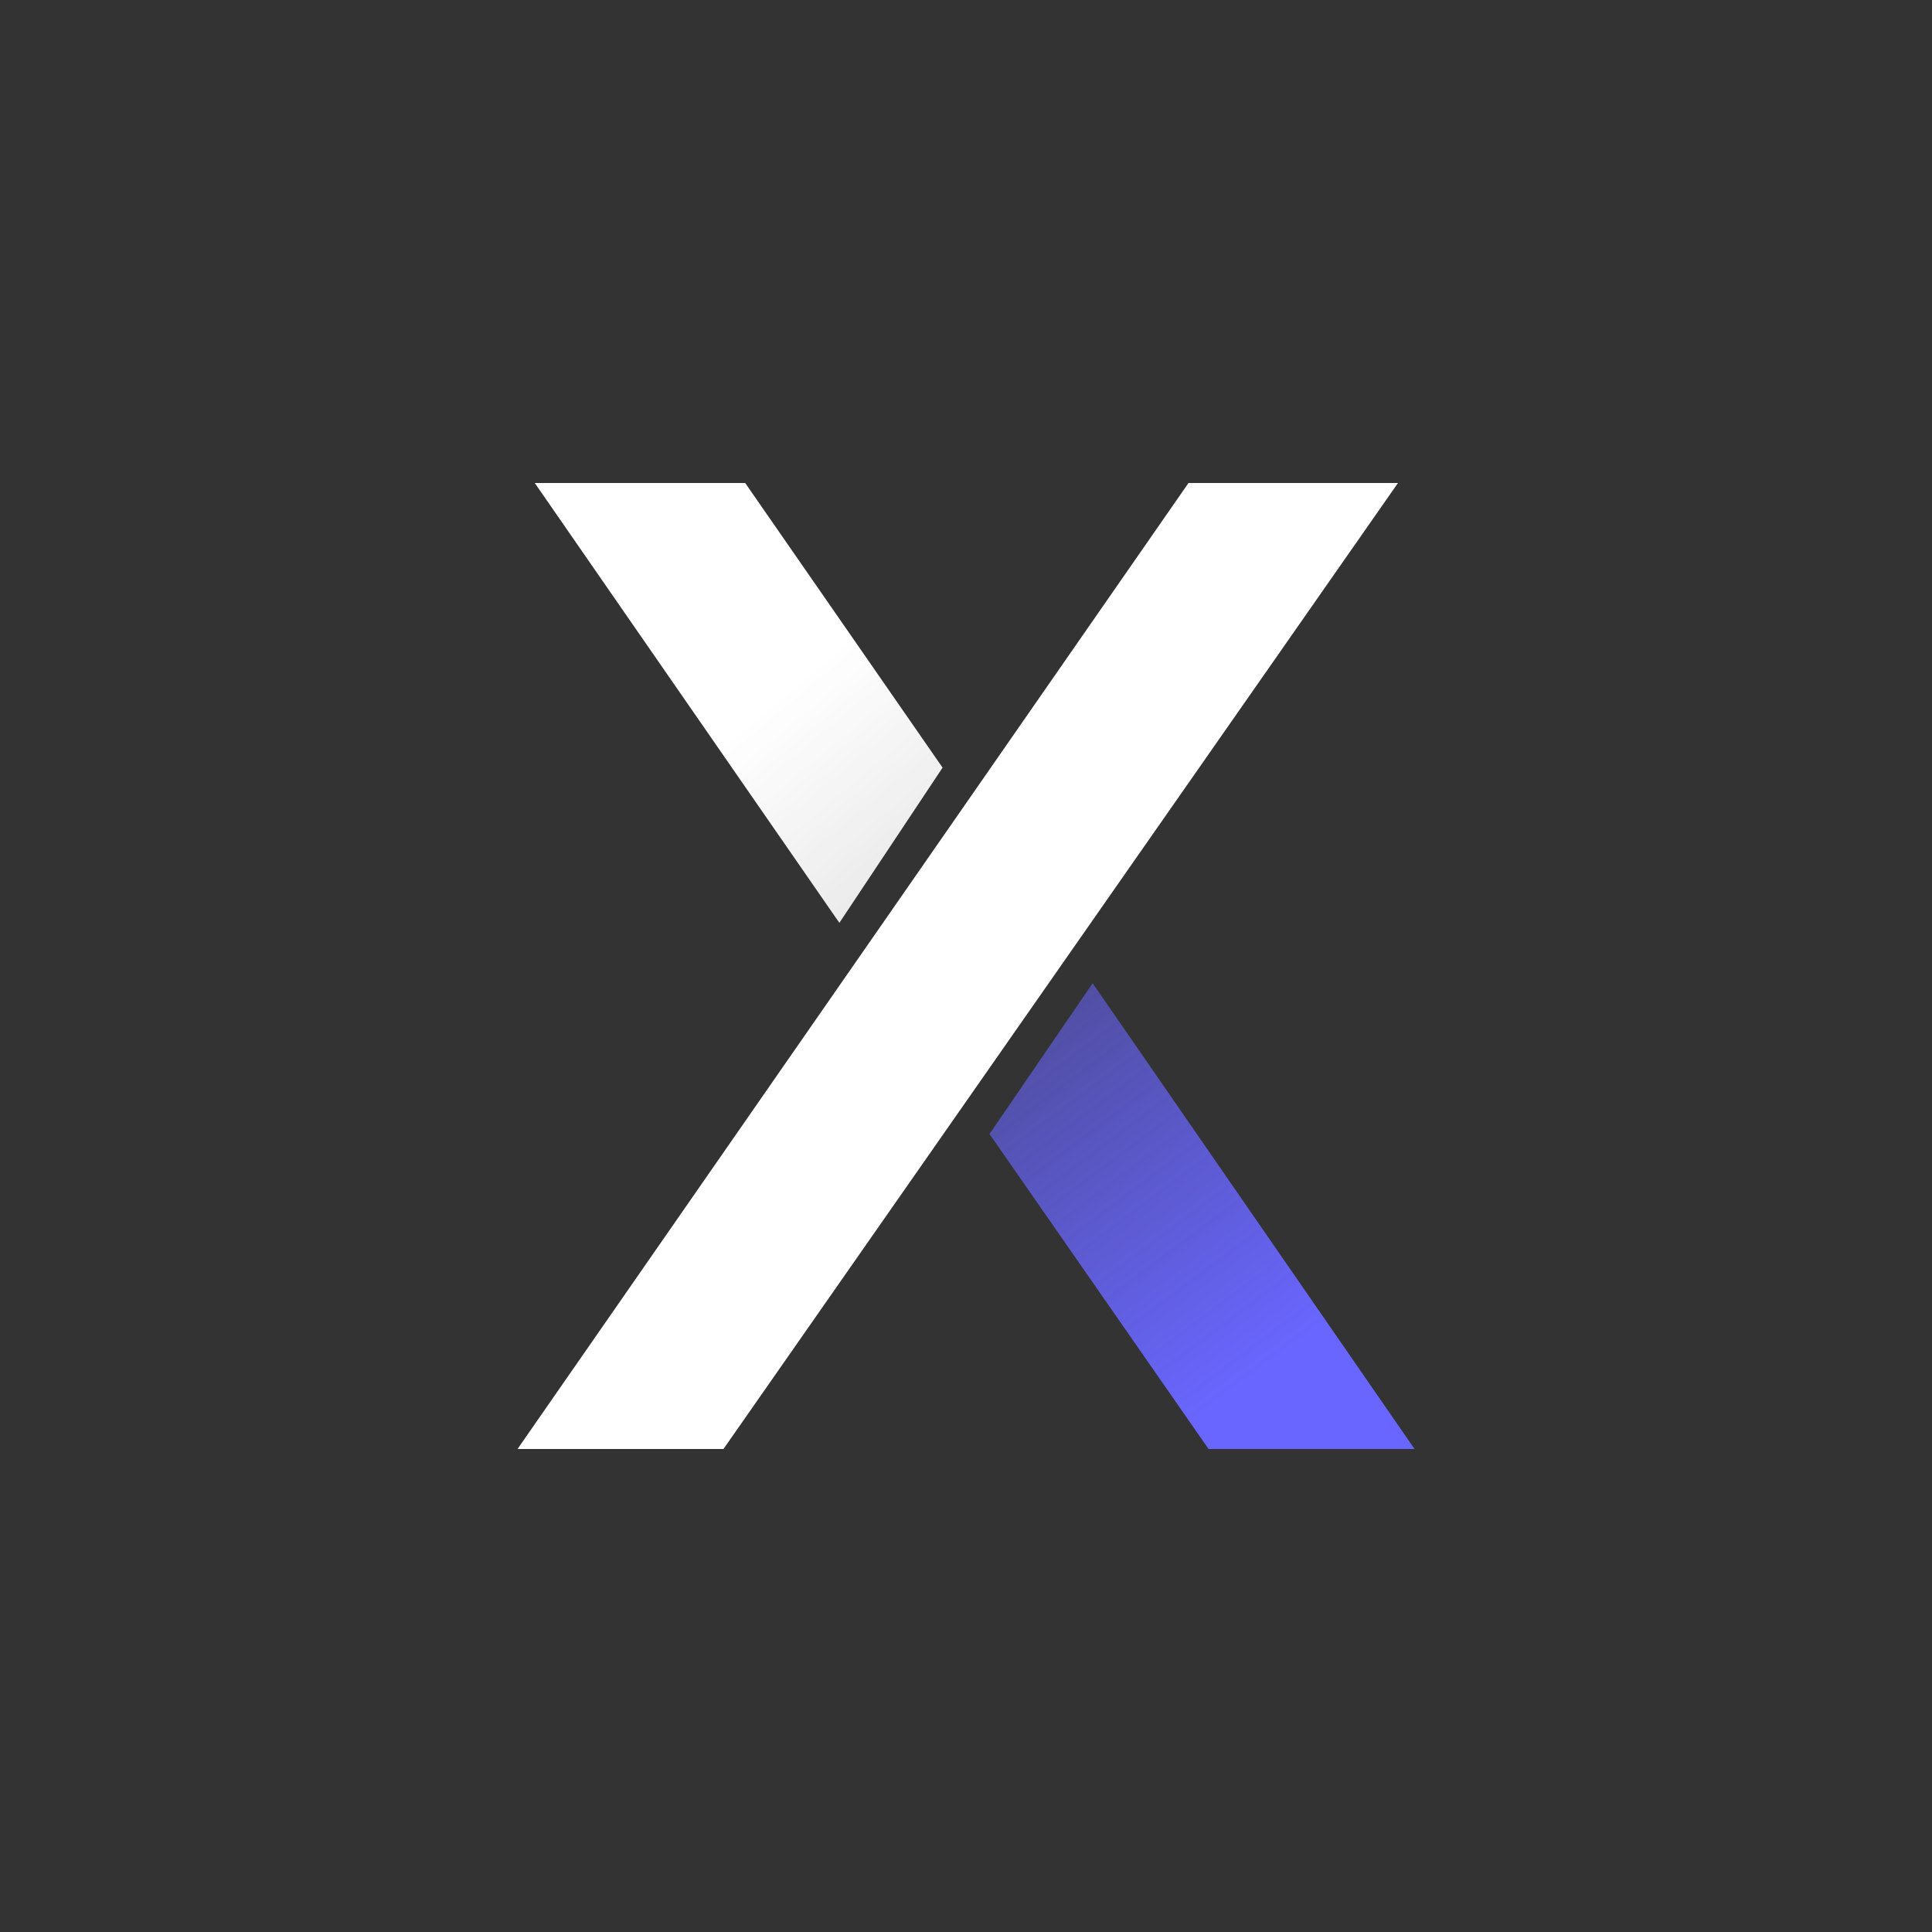 <svg width="24" height="24" viewBox="0 0 24 24" fill="none" xmlns="http://www.w3.org/2000/svg">
<rect x="0" y="0" width="24" height="24" fill="#333333" stroke="none"/>
<path d="M14.764 6L6.429 18H8.987L17.366 6H14.764Z" fill="white"/>
<path d="M9.257 6L11.709 9.536L10.427 11.464L6.643 6H9.257Z" fill="url(#paint0_linear_101_7322)"/>
<path d="M15.013 18L12.292 14.087L13.573 12.214L17.572 18H15.013Z" fill="url(#paint1_linear_101_7322)"/>
<defs>
<linearGradient id="paint0_linear_101_7322" x1="10.878" y1="7.647" x2="18.631" y2="16.977" gradientUnits="userSpaceOnUse">
<stop stop-color="white"/>
<stop offset="1" stop-color="white" stop-opacity="0.55"/>
</linearGradient>
<linearGradient id="paint1_linear_101_7322" x1="15.6" y1="17.091" x2="11.259" y2="11.267" gradientUnits="userSpaceOnUse">
<stop stop-color="#6966FF"/>
<stop offset="1" stop-color="#6966FF" stop-opacity="0.36"/>
</linearGradient>
</defs>
</svg>
